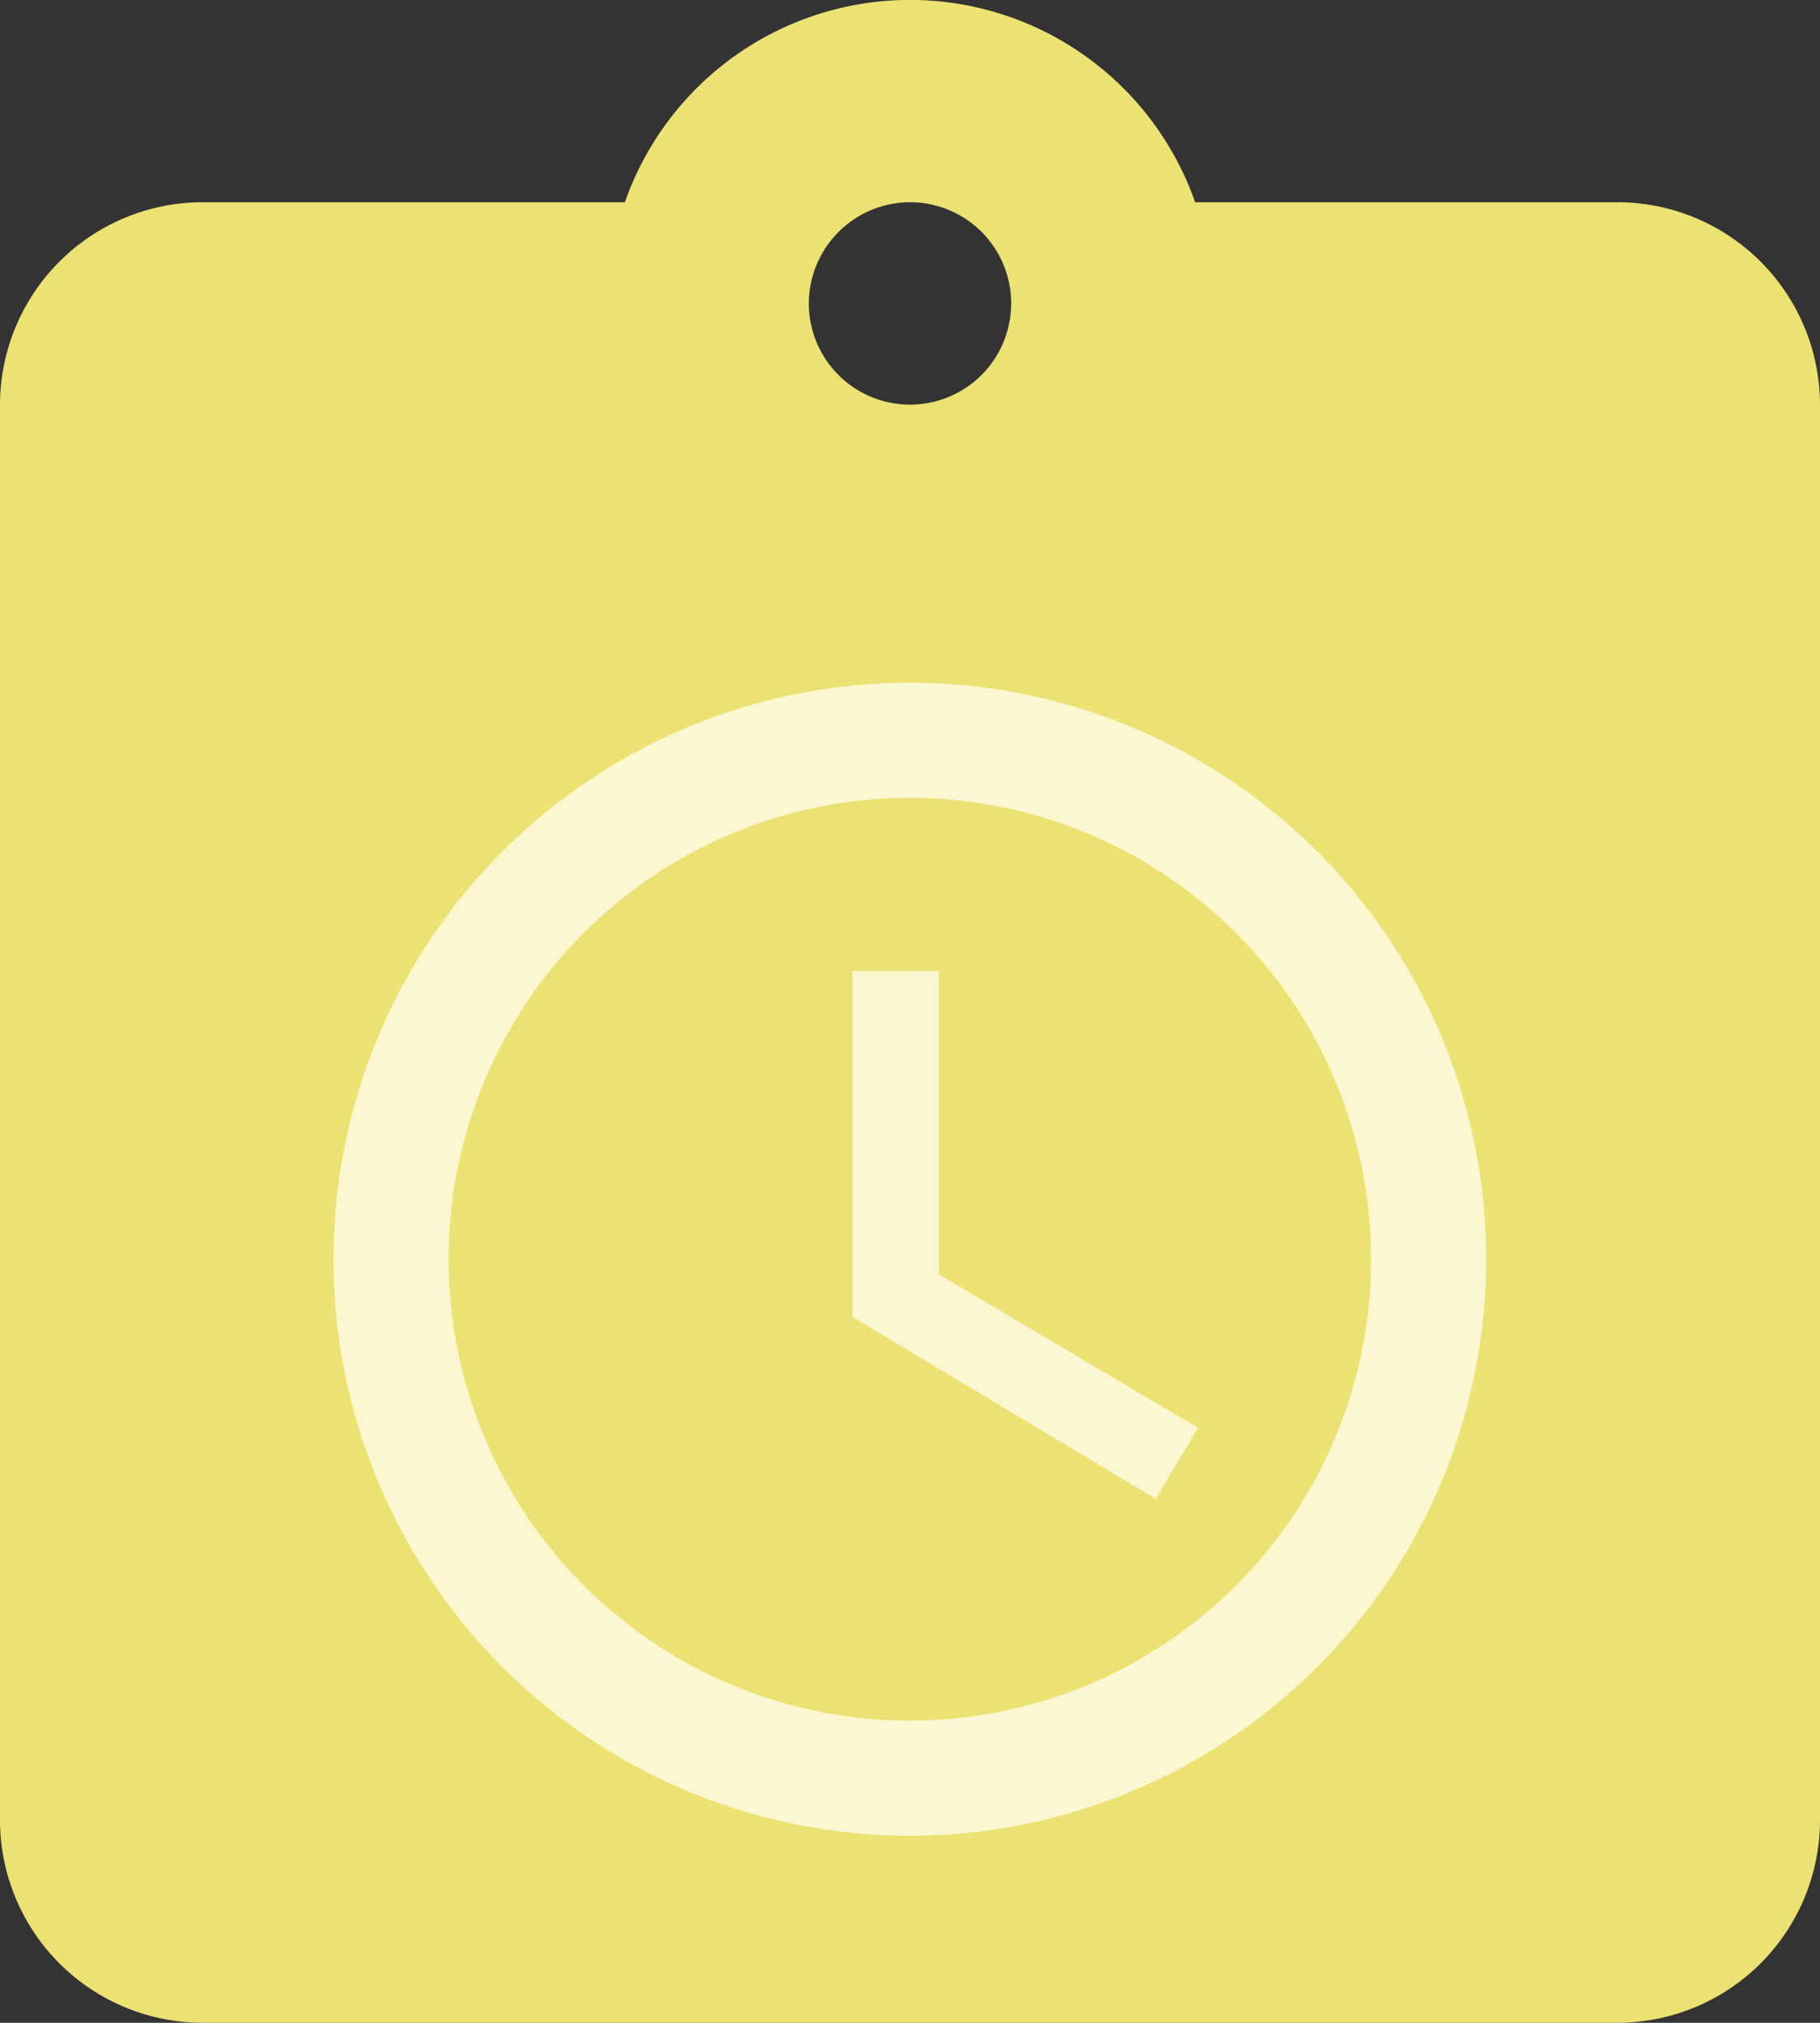 <svg xmlns="http://www.w3.org/2000/svg" width="12" height="13.333" viewBox="0 0 12 13.333">
  <rect x="0" y="0" width="12" height="13.333" fill="#333333" stroke="none"/>
  <g id="Group_9162" data-name="Group 9162" transform="translate(-1138 -421)">
    <path id="ic_assignment_turned_in_24px" d="M13.667,2.333H10.88a1.992,1.992,0,0,0-3.76,0H4.333A1.337,1.337,0,0,0,3,3.667V13a1.337,1.337,0,0,0,1.333,1.333h9.333A1.337,1.337,0,0,0,15,13V3.667A1.337,1.337,0,0,0,13.667,2.333ZM9,2.333A.667.667,0,1,1,8.333,3,.669.669,0,0,1,9,2.333Z" transform="translate(1135 420)" fill="#ece173"/>
    <path id="ic_schedule_24px" d="M5.8,2A3.8,3.8,0,1,0,9.6,5.8,3.8,3.8,0,0,0,5.8,2Zm0,6.841A3.041,3.041,0,1,1,8.841,5.8,3.04,3.04,0,0,1,5.8,8.841ZM5.991,3.9h-.57v2.28l2,1.2L7.7,6.911,5.991,5.9Z" transform="translate(1138.199 423.5)" fill="#fbf7d0"/>
  </g>
</svg>
